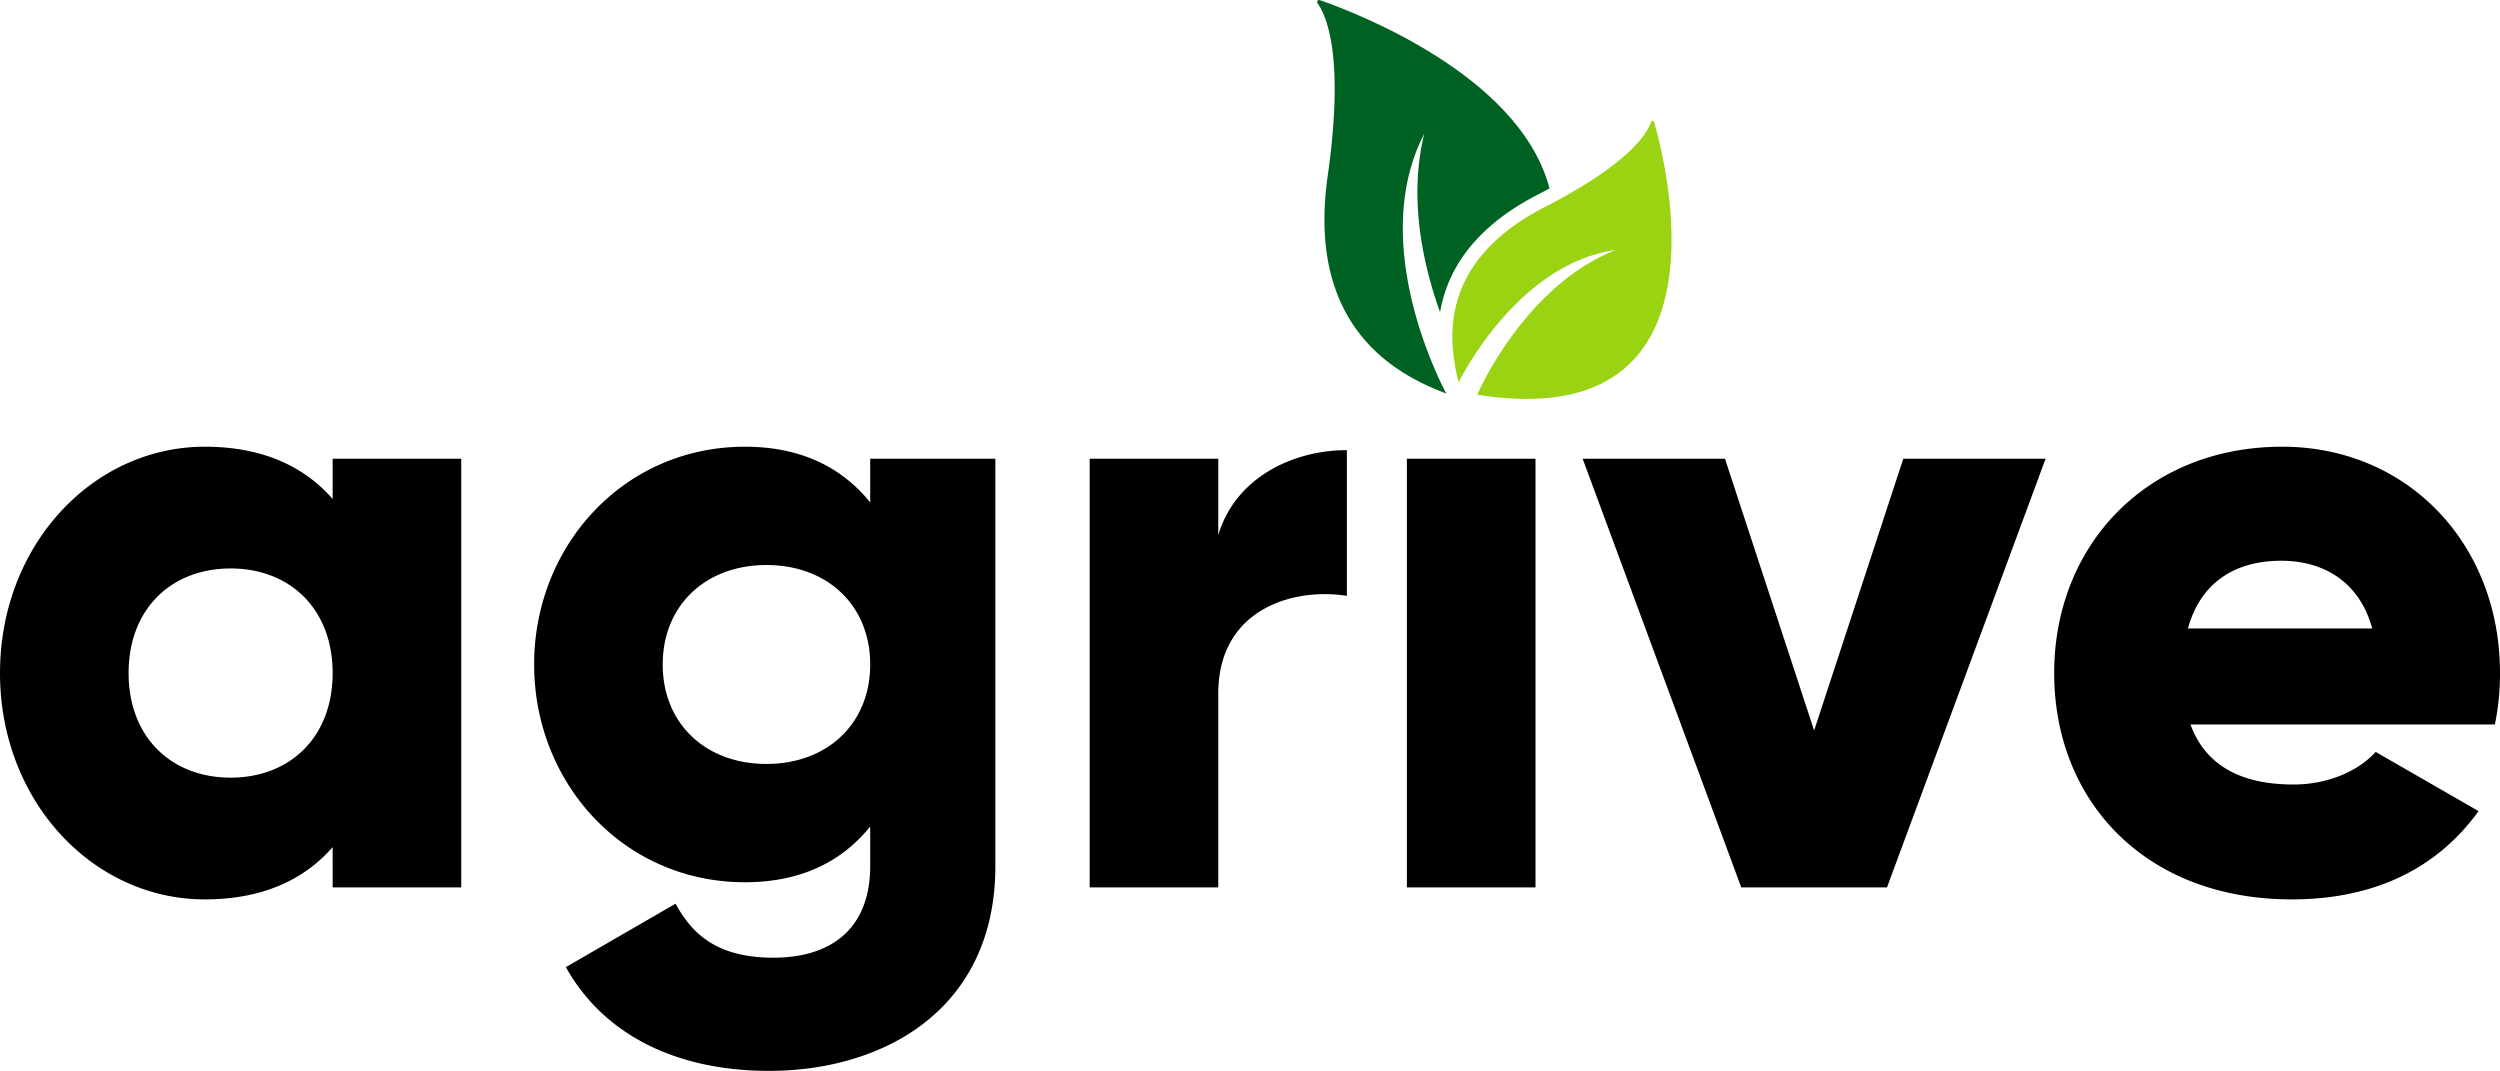<svg xmlns="http://www.w3.org/2000/svg" width="1210.14" height="518.356" viewBox="0 0 1210.14 518.356">
  <g id="Group_1871" data-name="Group 1871" transform="translate(-354.45 -280.454)">
    <path id="Path_3345" data-name="Path 3345" d="M173.47-207.5V-188c-13.7-15.77-34.03-25.315-61.835-25.315-54.365,0-99.185,47.725-99.185,109.56S57.27,5.81,111.635,5.81c27.805,0,48.14-9.545,61.835-25.315V0h62.25V-207.5ZM124.085-53.12c-28.635,0-49.385-19.5-49.385-50.63s20.75-50.63,49.385-50.63,49.385,19.505,49.385,50.63S152.72-53.12,124.085-53.12ZM433.675-207.5v21.165c-13.695-17.015-33.615-26.975-60.59-26.975C314.155-213.31,271-165.17,271-107.9S314.155-2.49,373.085-2.49c26.975,0,46.895-9.96,60.59-26.975v19.09c0,29.465-17.845,44.405-46.895,44.405-27.39,0-39.425-11.62-47.31-26.145L286.35,38.6c19.09,34.03,55.2,50.215,98.355,50.215,55.2,0,109.56-29.465,109.56-99.185V-207.5ZM383.46-59.76c-29.465,0-50.215-19.505-50.215-48.14S354-156.04,383.46-156.04s50.215,19.5,50.215,48.14S412.925-59.76,383.46-59.76ZM602.165-170.565V-207.5h-62.25V0h62.25V-93.79c0-41.085,36.52-51.46,62.25-47.31v-70.55C638.27-211.65,610.465-198.37,602.165-170.565ZM693.465,0h62.25V-207.5h-62.25ZM933.75-207.5,890.59-75.945,847.43-207.5H778.54L855.315,0h70.55l76.775-207.5ZM1072.775-78.85H1220.1a120.639,120.639,0,0,0,2.49-24.9c0-62.665-44.82-109.56-105.41-109.56-65.57,0-110.39,47.725-110.39,109.56S1050.78,5.81,1121.745,5.81c39.425,0,70.135-14.525,90.47-42.745l-49.8-28.635c-8.3,9.13-22.825,15.77-39.84,15.77C1099.75-49.8,1080.66-57.27,1072.775-78.85Zm-1.245-46.48c5.81-21.165,21.58-32.785,45.235-32.785,18.675,0,37.35,8.715,43.99,32.785Z" transform="translate(342 710)"/>
    <g id="Group_1868" data-name="Group 1868" transform="translate(911.562 205.878)">
      <g id="Group_1867" data-name="Group 1867" transform="translate(145.905 133.143)">
        <path id="Path_3346" data-name="Path 3346" d="M317.1,255.707q-.15,3.316-.474,6.634c-3.165,32.573-19.322,63.7-69.5,63.7a152.75,152.75,0,0,1-23.919-2.034,153.2,153.2,0,0,1,11.712-21.082c2.653-4.064,5.756-8.447,9.311-12.905,11.017-13.829,26.354-28.343,45.959-36.032-13.3,1.826-25.046,7.526-35.084,14.822-19.1,13.878-32.013,33.528-37.654,43.255-2.131,3.67-3.224,5.928-3.224,5.928a92.5,92.5,0,0,1-3.009-18.848c-.868-19.591,5.88-46.046,44.582-65.918q1.967-1.007,3.833-2c37.139-19.668,45.741-33.462,47.717-39.186a.774.774,0,0,1,1.477.035C311.379,200.931,318.374,228.119,317.1,255.707Z" transform="translate(-211.155 -191.516)" fill="#9ad311"/>
      </g>
      <path id="Path_3347" data-name="Path 3347" d="M192.934,165.8q-2.693,1.448-5.534,2.906c-24.915,12.791-40.4,29.84-46.043,50.673-.581,2.148-1.038,4.272-1.387,6.365-8.322-23.227-15.34-55.215-7.669-86.381-28.447,54.8,10.7,125.72,10.7,125.72-20.823-8-68.2-29.433-57.44-105.27,8.1-57.091-.287-77.208-4.929-83.666a.985.985,0,0,1,1.121-1.508c11.055,3.853,44.379,16.53,72.064,38.076,2.217,1.723,4.4,3.507,6.534,5.351C175.459,131.109,188.029,147.017,192.934,165.8Z" fill="#006222"/>
    </g>
  </g>
</svg>
